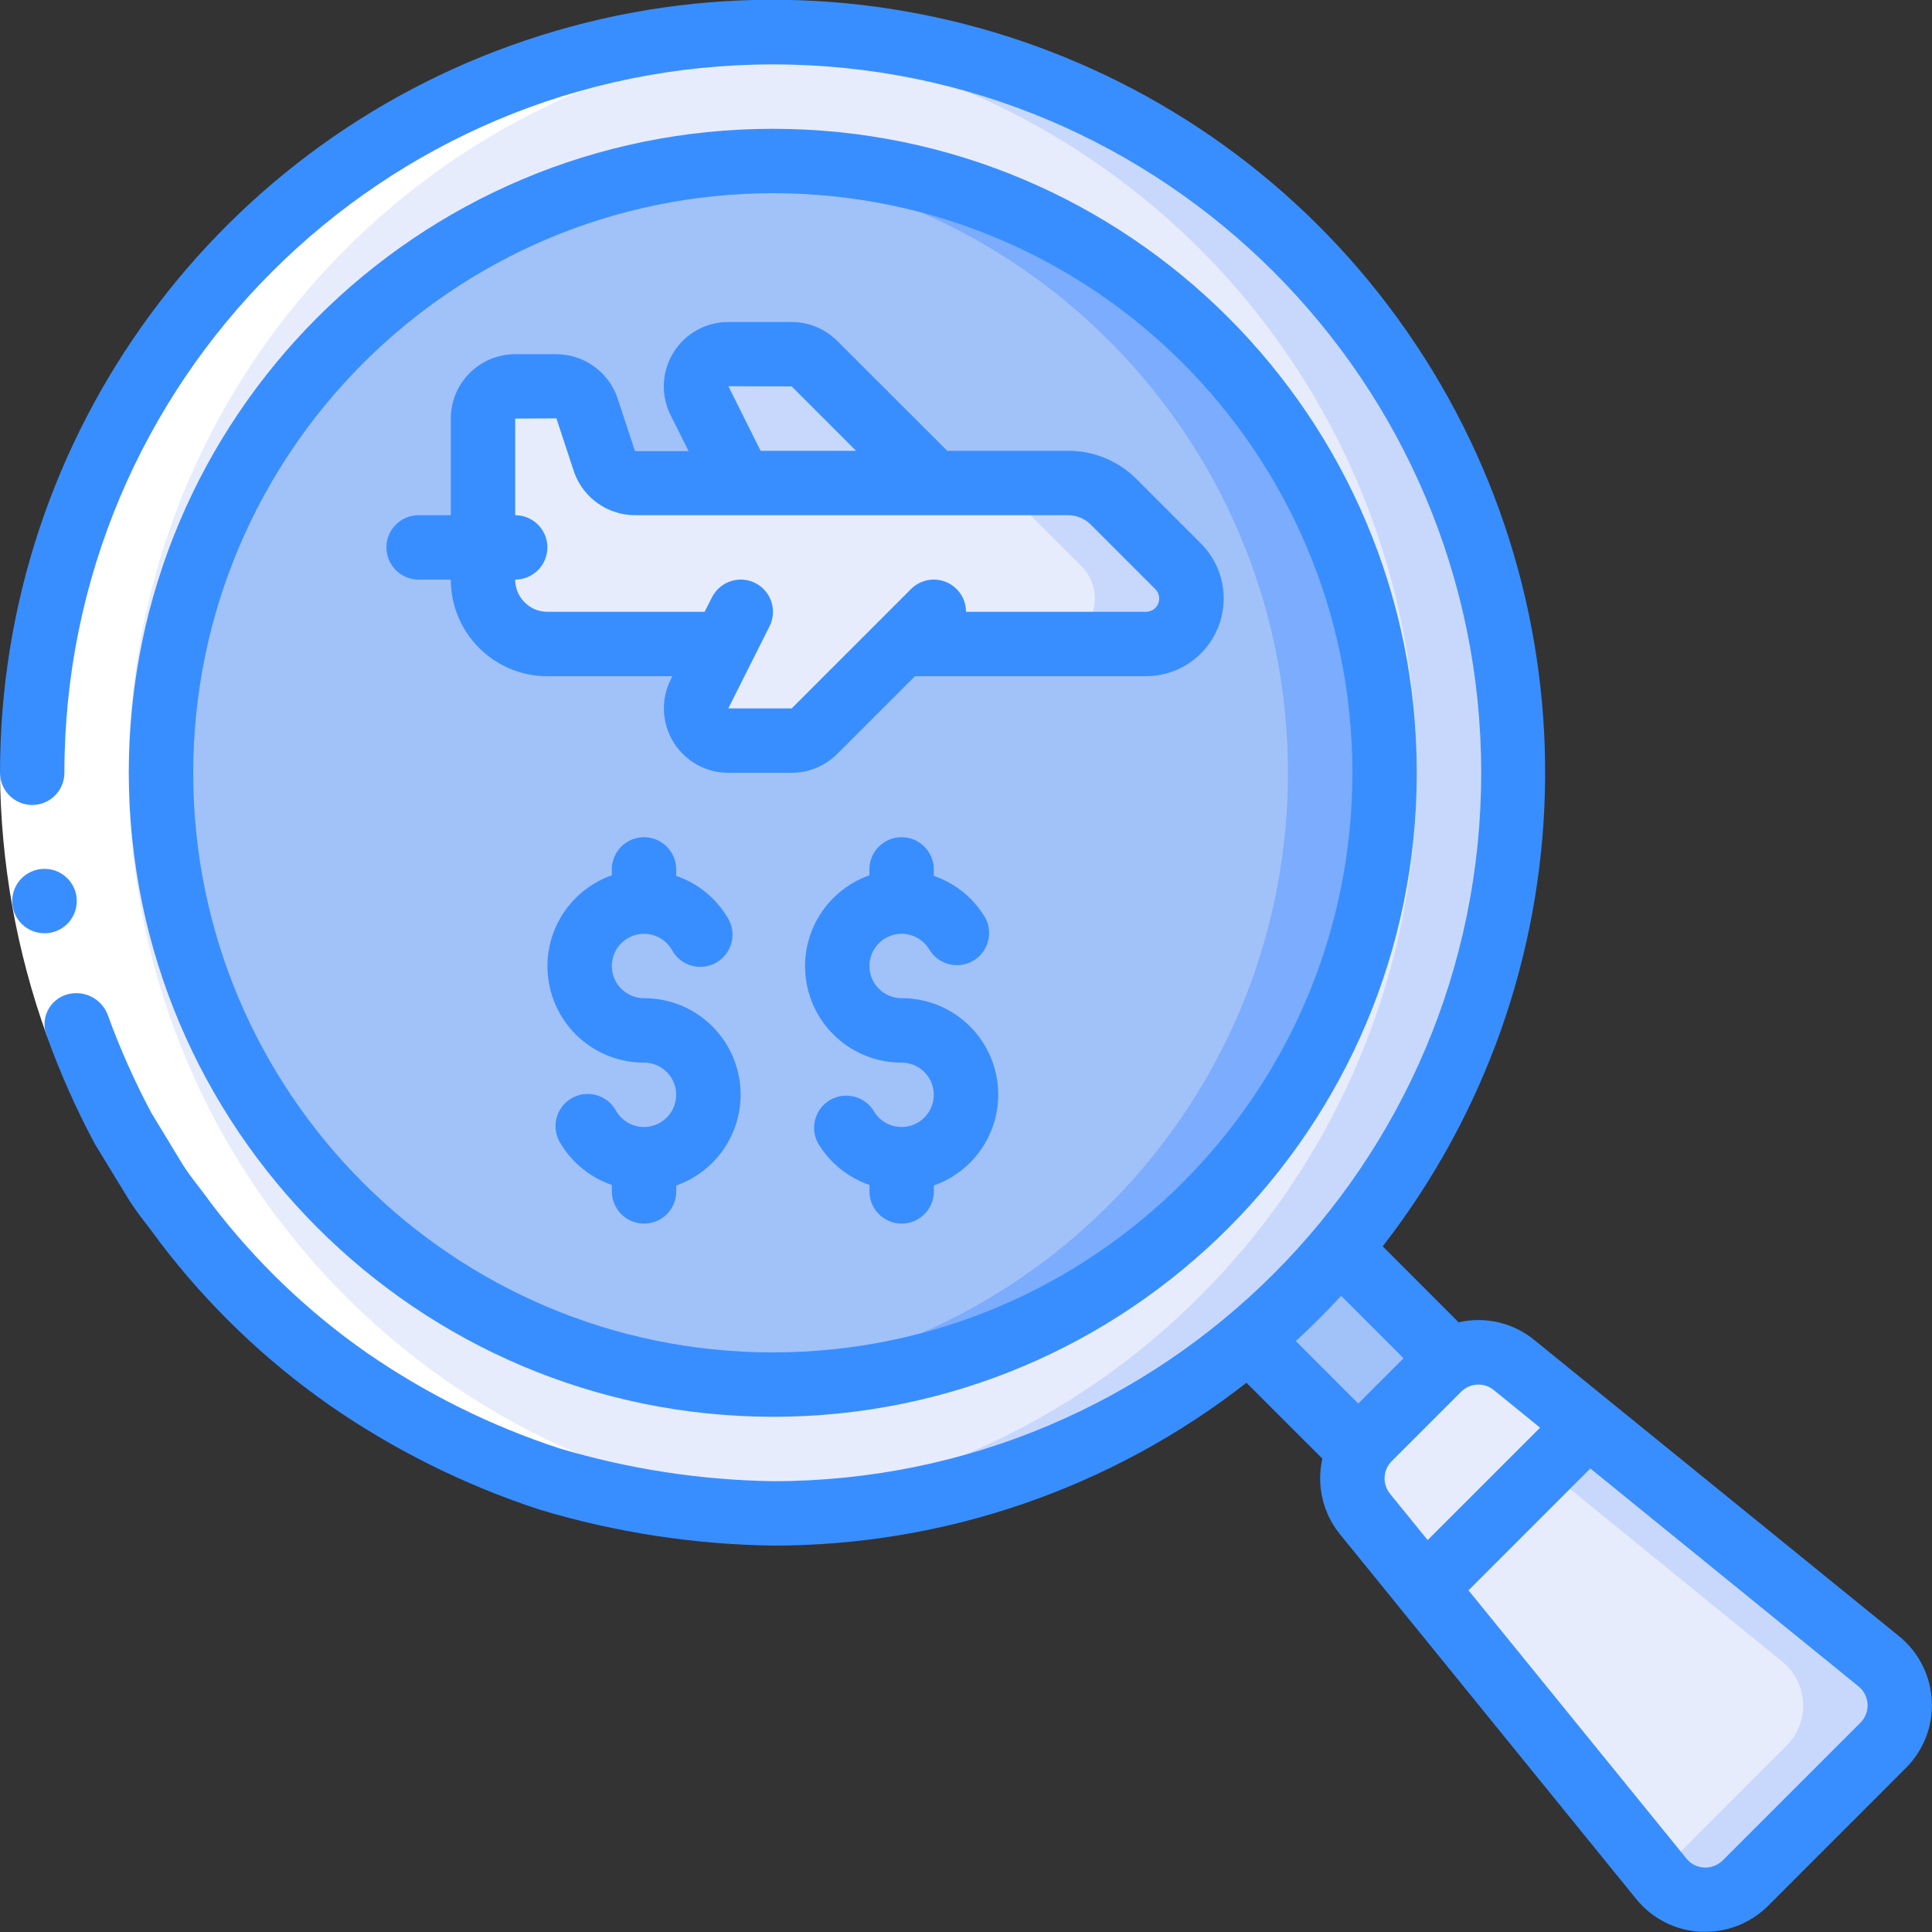 <svg height="512" viewBox="0 0 60 60" width="512" xmlns="http://www.w3.org/2000/svg"><rect x="0" y="0" width="60" height="60" fill="#333333" stroke="none"/><g id="Page-1" fill="none" fill-rule="evenodd"><g id="036---Search-Flight-Prices" fill-rule="nonzero" transform="translate(0 -1)"><path id="Shape" d="m24 2c-10.164-.002-19.125 6.668-22.039 16.405-2.915 9.737.908 20.233 9.402 25.816 8.494 5.582 19.645 4.928 27.427-1.61 1.018-.858 1.962-1.802 2.82-2.82 5.748-6.846 7.009-16.402 3.233-24.505-3.776-8.103-11.904-13.284-20.843-13.285zm0 42c-10.493 0-19-8.507-19-19s8.507-19 19-19 19 8.507 19 19c-.009 10.49-8.51 18.991-19 19z" fill="#e7ecfc"/><path id="Shape" d="m24 2c-.5 0-1 .022-1.5.054 8.651.562 16.25 5.943 19.654 13.916s2.034 17.183-3.544 23.82c-.858 1.018-1.802 1.962-2.82 2.82-3.777 3.171-8.477 5.04-13.4 5.328.533.036 1.069.062 1.611.062 5.412.005 10.651-1.904 14.79-5.39 1.018-.858 1.962-1.802 2.82-2.82 5.748-6.846 7.009-16.403 3.233-24.505-3.776-8.103-11.905-13.283-20.844-13.285z" fill="#c8d8fd"/><circle id="Oval" cx="24" cy="25" fill="#a1c1f9" r="19"/><path id="Shape" d="m24 6c-.506 0-1 .037-1.5.076 9.878.774 17.499 9.016 17.499 18.924s-7.621 18.15-17.499 18.924c.5.039.994.076 1.5.076 10.493 0 19-8.507 19-19s-8.507-19-19-19z" fill="#7bacfd"/><path id="Shape" d="m49.32 45.26-5.06 5.06-1.87-2.3c-.455-.558-.514-1.34-.15-1.96.068-.146.163-.279.28-.39l2.15-2.15c.111-.117.244-.212.39-.28.62-.364 1.402-.305 1.96.15z" fill="#e7ecfc"/><path id="Shape" d="m58.48 55.21-4.27 4.27c-.351.353-.836.541-1.334.516-.498-.025-.962-.26-1.276-.646l-7.34-9.03 5.06-5.06 9.03 7.34c.386.315.621.778.646 1.276.025.498-.163.983-.516 1.334z" fill="#e7ecfc"/><path id="Shape" d="m58.35 52.6-9.03-7.34-1.345 1.345 7.375 6c.386.315.621.778.646 1.276.025.498-.163.983-.516 1.334l-4 4 .117.143c.315.386.778.621 1.276.646.498.025.983-.163 1.334-.516l4.27-4.27c.356-.351.546-.838.522-1.337-.024-.5-.26-.966-.649-1.281z" fill="#c8d8fd"/><path id="Shape" d="m45.06 43.24c-.146.068-.279.163-.39.28l-2.15 2.15c-.117.111-.212.244-.28.39l-3.45-3.45c1.018-.858 1.962-1.802 2.82-2.82z" fill="#a1c1f9"/><path id="Shape" d="m37 19.58v.01c.001.374-.148.733-.412.998-.265.265-.623.413-.998.412h-7.59l-2.71 2.71c-.187.184-.438.288-.7.29h-1.97c-.348.002-.673-.177-.857-.473-.184-.296-.2-.666-.043-.977l.78-1.55h-5.5c-1.103-.003-1.997-.897-2-2v-5c0-.552.448-1 1-1h1.28c.429.003.809.275.95.68l.54 1.64c.141.405.521.677.95.68h13.45c.533 0 1.044.213 1.42.59l2 2c.262.263.409.619.41.99z" fill="#e7ecfc"/><path id="Shape" d="m36.59 18.59-2-2c-.376-.377-.887-.59-1.42-.59h-3c.533 0 1.044.213 1.42.59l2 2c.262.263.409.619.41.99v.01c.001.374-.148.733-.412.998-.265.265-.623.413-.998.412h3c.374.001.733-.148.998-.412.265-.265.413-.623.412-.998v-.01c-.001-.371-.148-.727-.41-.99z" fill="#c8d8fd"/><path id="Shape" d="m29 16h-6l-1.28-2.55c-.157-.311-.14-.681.043-.977.184-.296.508-.475.857-.473h1.97c.262.002.513.106.7.29z" fill="#c8d8fd"/><path id="Shape" d="m24 48c.468 0 .928-.035 1.389-.062-12.07-.842-21.423-10.894-21.394-22.994s9.431-22.107 21.505-22.89c-.5-.032-1-.054-1.5-.054-12.703 0-23 10.297-23 23s10.297 23 23 23z" fill="#fff"/><path id="Shape" d="m3.338 32.493-1.88.682c-.945-2.623-1.438-5.387-1.458-8.175h2c.02 2.555.472 5.089 1.338 7.493z" fill="#fff"/><g fill="#388eff"><path id="Shape" d="m1.384 29.983c-.552.003-1.002-.443-1.005-.995s.443-1.002.995-1.005h.01c.552 0 1 .448 1 1s-.448 1-1 1z"/><path id="Shape" d="m1 26c.552 0 1-.448 1-1 0-12.15 9.85-22 22-22s22 9.85 22 22-9.85 22-22 22c-2.244-.035-4.472-.377-6.622-1.018-2.133-.698-4.154-1.702-6-2.979-1.84-1.287-3.468-2.852-4.827-4.64-.322-.458-.7-.878-.979-1.365l-.872-1.437c-.527-.989-.983-2.014-1.363-3.068-.206-.504-.765-.766-1.284-.6-.256.081-.466.266-.58.509-.114.243-.121.522-.02.771.415 1.15.913 2.269 1.489 3.348l.958 1.57c.306.53.714.991 1.067 1.489 1.482 1.949 3.259 3.656 5.265 5.06 2.012 1.395 4.217 2.489 6.545 3.249 2.345.702 4.776 1.076 7.223 1.111 5.33.004 10.509-1.776 14.71-5.057l2.358 2.357c-.189.826.013 1.694.549 2.351l9.2 11.328c.493.606 1.22.975 2 1.015h.142c.732-.001 1.434-.291 1.952-.808l4.277-4.278c.553-.552.846-1.313.806-2.093-.04-.78-.409-1.507-1.016-2l-11.328-9.2c-.657-.537-1.525-.74-2.352-.55l-2.357-2.359c6.436-8.285 6.742-19.79.758-28.406-5.985-8.616-16.873-12.345-26.883-9.207-10.01 3.138-16.821 12.416-16.815 22.907 0 .265.105.52.293.707s.442.293.707.293zm56.72 27.374c.167.136.268.336.279.55s-.07.424-.222.576l-4.277 4.277c-.153.15-.362.231-.576.222-.215-.01-.415-.112-.55-.279l-6.769-8.331 3.784-3.784zm-12.344-9.151c.275-.276.714-.299 1.016-.053l1.436 1.168-3.491 3.491-1.167-1.437c-.246-.302-.224-.741.053-1.016zm-1.788-1.041-1.406 1.406-1.939-1.939c.488-.45.957-.919 1.406-1.406z"/><path id="Shape" d="m24 45c11.046 0 20-8.954 20-20s-8.954-20-20-20-20 8.954-20 20c.013 11.04 8.96 19.987 20 20zm0-38c9.941 0 18 8.059 18 18s-8.059 18-18 18-18-8.059-18-18c.012-9.936 8.064-17.988 18-18z"/><path id="Shape" d="m13 19h1c0 1.657 1.343 3 3 3h3.882l-.053.106c-.31.62-.277 1.356.088 1.946.364.59 1.008.948 1.701.948h1.968c.53-.001 1.038-.212 1.414-.586l2.414-2.414h7.176c.975-0 1.854-.587 2.228-1.488s.17-1.938-.518-2.629l-2-2c-.563-.568-1.33-.886-2.13-.883h-3.754l-3.416-3.414c-.376-.374-.884-.585-1.414-.586h-1.968c-.695-.001-1.34.359-1.705.95-.365.591-.397 1.33-.084 1.95l.556 1.111h-1.665l-.546-1.658c-.28-.807-1.039-1.35-1.894-1.353h-1.28c-1.105 0-2 .895-2 2v3h-1c-.552 0-1 .448-1 1s.448 1 1 1zm11.586-6 2 2h-2.965l-1-2.005zm-8.586 4v-3l1.28-.007.546 1.658c.281.806 1.04 1.347 1.894 1.349h13.45c.268 0.0.525.108.713.3l2 2c.075.078.117.182.117.29-.001.226-.184.409-.41.41h-5.59c-0-.404-.244-.769-.617-.924-.374-.155-.804-.069-1.09.217l-1 1-2.707 2.707h-1.968l1.282-2.553c.247-.494.046-1.095-.448-1.342s-1.095-.046-1.342.448l-.228.447h-4.882c-.552 0-1-.448-1-1 .552 0 1-.448 1-1s-.448-1-1-1z"/><path id="Shape" d="m28 32c-.485-0-.9-.349-.984-.827-.084-.478.187-.947.643-1.113.456-.166.965.02 1.208.44.284.46.883.61 1.351.34s.637-.864.38-1.34c-.362-.609-.928-1.069-1.598-1.3v-.2c0-.552-.448-1-1-1s-1 .448-1 1v.184c-1.377.485-2.203 1.892-1.955 3.33s1.496 2.489 2.955 2.486c.485 0.0.9.349.984.827.084.478-.187.947-.643 1.113-.456.166-.965-.02-1.208-.44-.284-.46-.883-.61-1.351-.34s-.637.864-.38 1.34c.363.609.93 1.07 1.6 1.3v.2c0 .552.448 1 1 1s1-.448 1-1v-.184c1.377-.485 2.203-1.893 1.955-3.331-.248-1.439-1.497-2.489-2.957-2.485z"/><path id="Shape" d="m20 32c-.485-0-.9-.349-.984-.827-.084-.478.187-.947.643-1.113.456-.166.965.02 1.208.44.173.321.506.523.871.526.364.004.702-.191.881-.509s.171-.707-.021-1.017c-.362-.609-.928-1.069-1.598-1.3v-.2c0-.552-.448-1-1-1s-1 .448-1 1v.184c-1.377.485-2.203 1.892-1.955 3.33s1.496 2.489 2.955 2.486c.485 0.0.9.349.984.827.084.478-.187.947-.643 1.113-.456.166-.965-.02-1.208-.44-.173-.321-.506-.523-.871-.526-.364-.004-.702.191-.881.509s-.171.707.021 1.017c.363.609.93 1.07 1.6 1.3v.2c0 .552.448 1 1 1s1-.448 1-1v-.184c1.377-.485 2.203-1.893 1.955-3.331-.248-1.439-1.497-2.489-2.957-2.485z"/></g></g></g></svg>